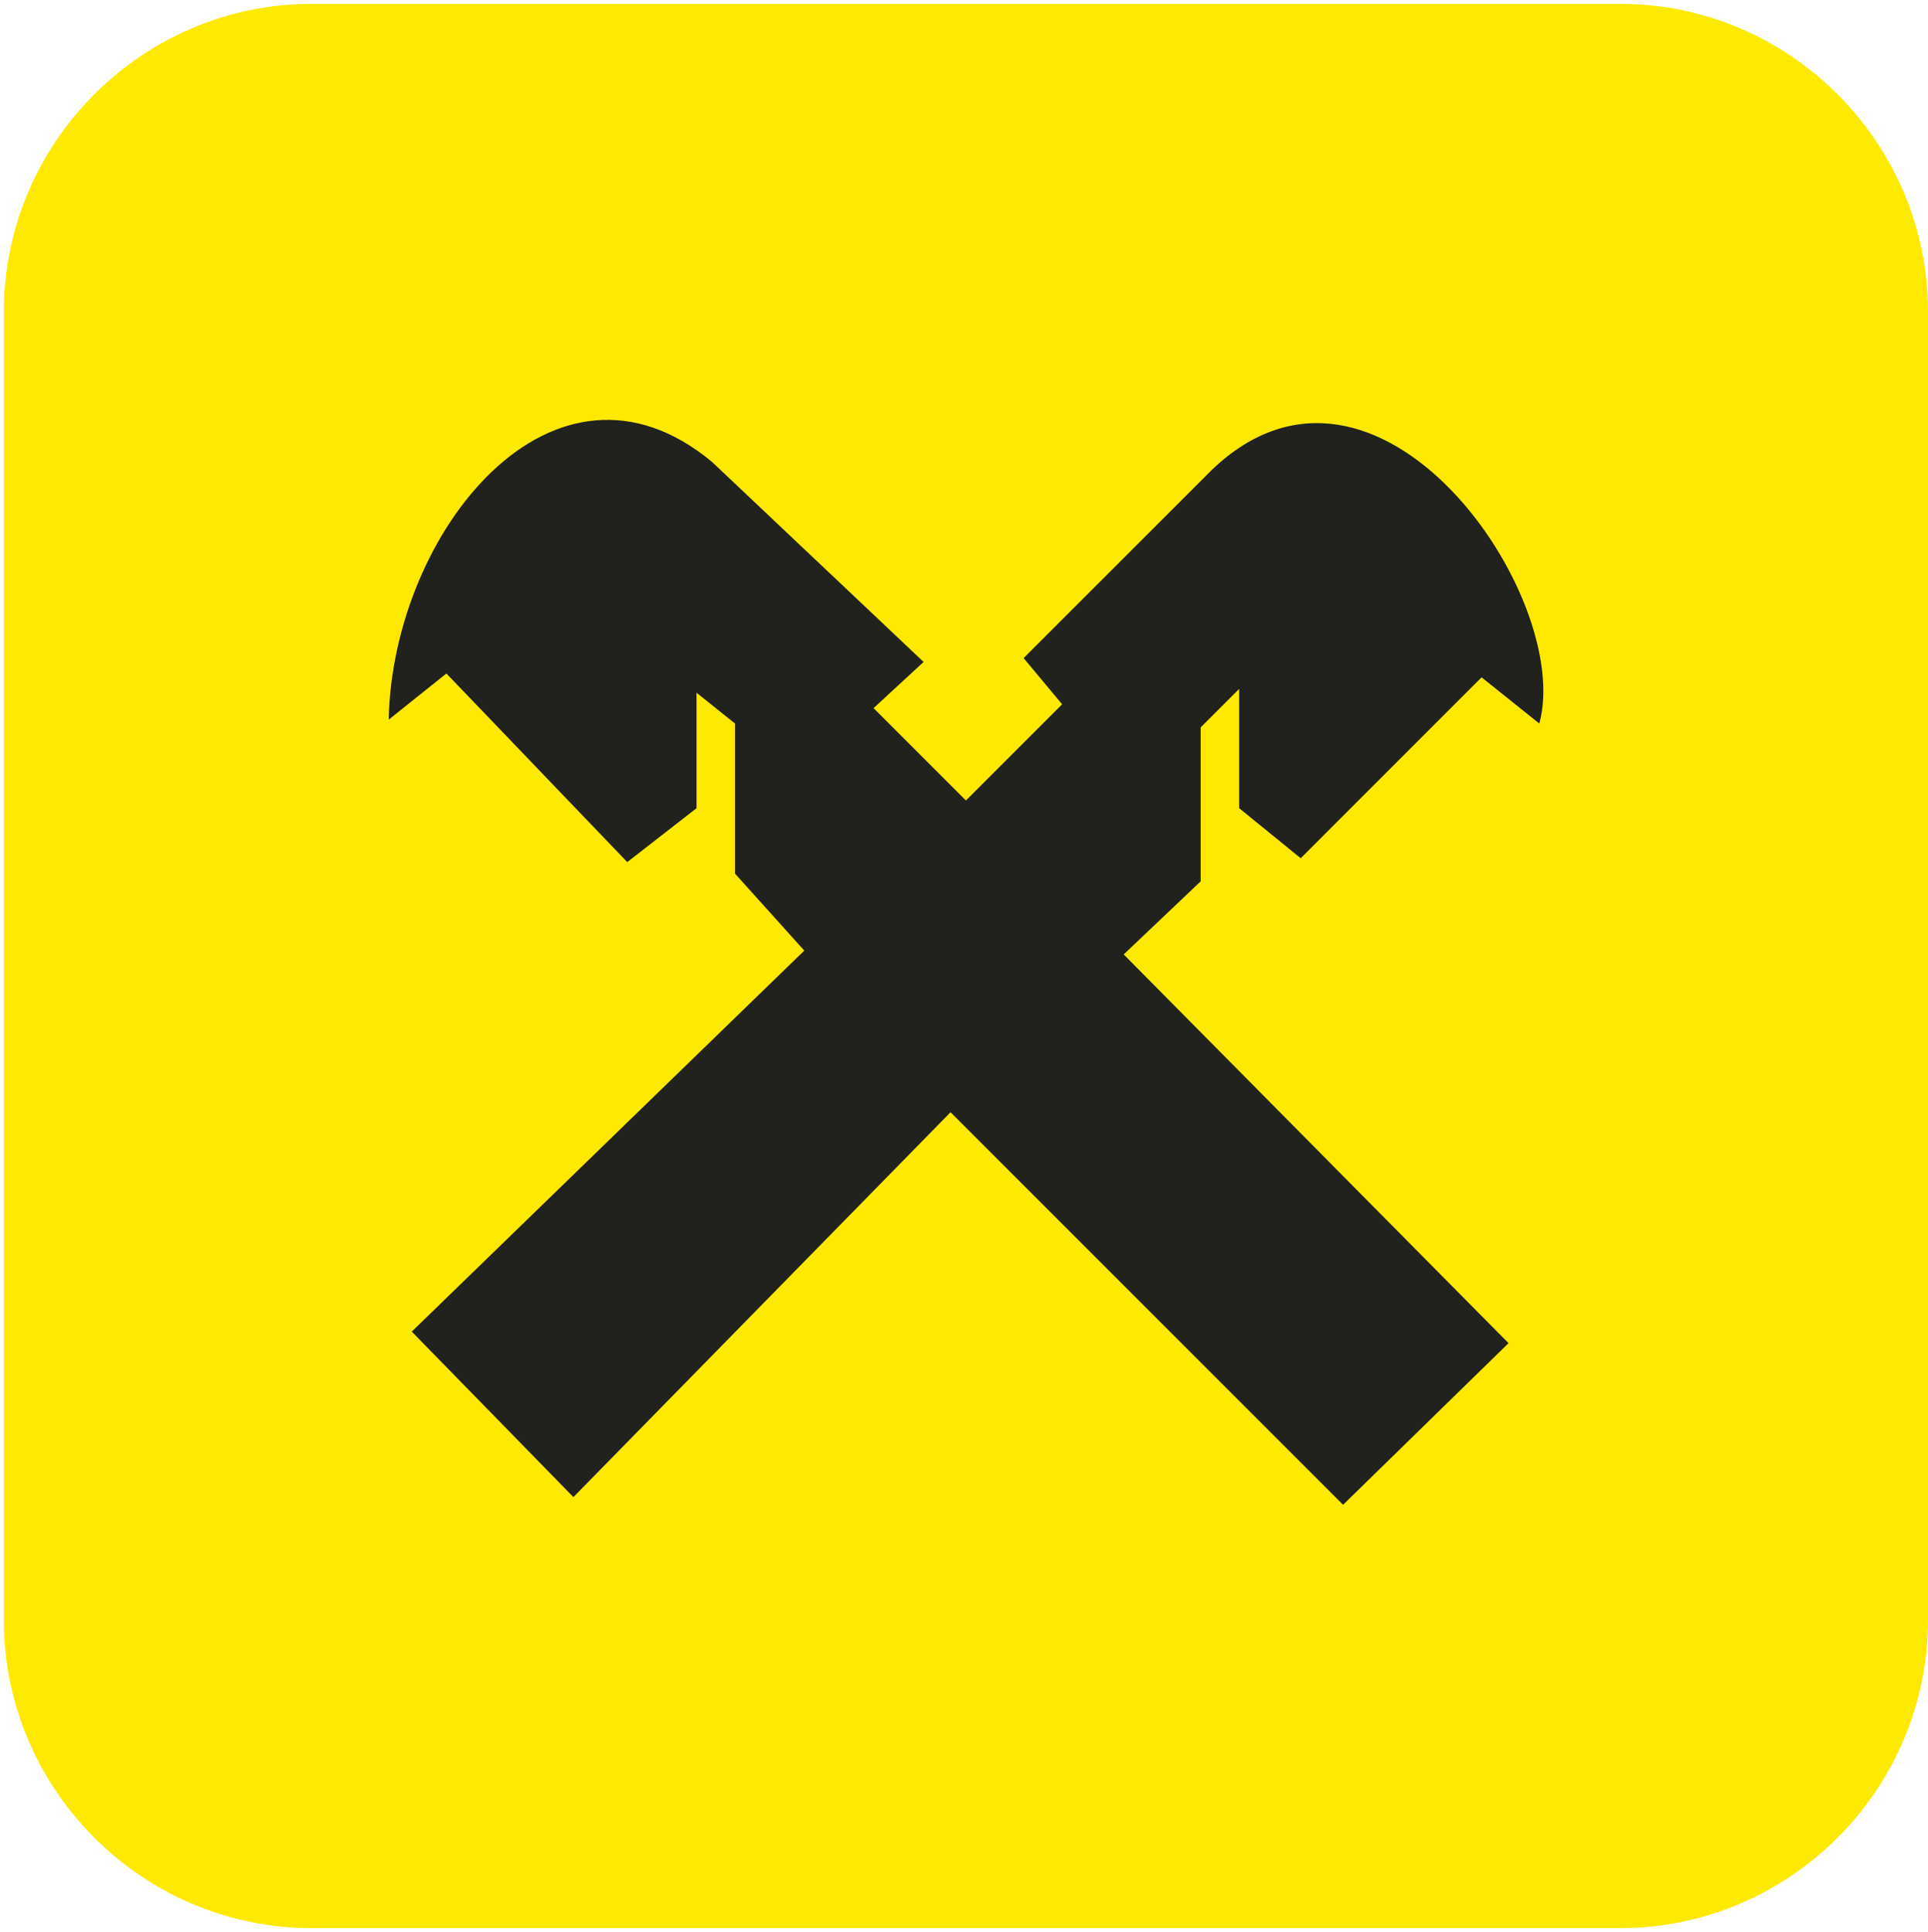<?xml version="1.0" encoding="utf-8"?>
<!-- Generator: Adobe Illustrator 19.0.0, SVG Export Plug-In . SVG Version: 6.00 Build 0)  -->
<svg version="1.1" id="Слой_1" xmlns="http://www.w3.org/2000/svg" xmlns:xlink="http://www.w3.org/1999/xlink" x="0px" y="0px"
	 viewBox="0 0 50.1 50.2" style="enable-background:new 0 0 50.1 50.2;" xml:space="preserve">
<style type="text/css">
	.st0{fill:#FEEA00;}
	.st1{fill-rule:evenodd;clip-rule:evenodd;fill:#21221D;}
</style>
<g>
	<path id="XMLID_19_" class="st0" d="M42.1,50.1h-34c-4.4,0-8-3.6-8-8v-34c0-4.4,3.6-8,8-8h34c4.4,0,8,3.6,8,8v34
		C50.1,46.5,46.5,50.1,42.1,50.1z"/>
</g>
<path class="st1" d="M10.7,34.6l4.2,4.3l9.8-10l10.2,10.2l4.3-4.2l-10-10.1l2-1.9v-4l1-1V21l1.6,1.3l4.7-4.7l1.5,1.2
	c0.9-3.3-4.2-10.7-8.5-6.6l-4.9,4.9l1,1.2l-2.5,2.5l-2.4-2.4l1.3-1.2L18.5,12c-4.1-3.4-8.3,1.8-8.4,6.7l1.5-1.2l4.7,4.9l1.8-1.4v-3
	l1,0.8v3.9l1.8,2L10.7,34.6L10.7,34.6z"/>
</svg>
